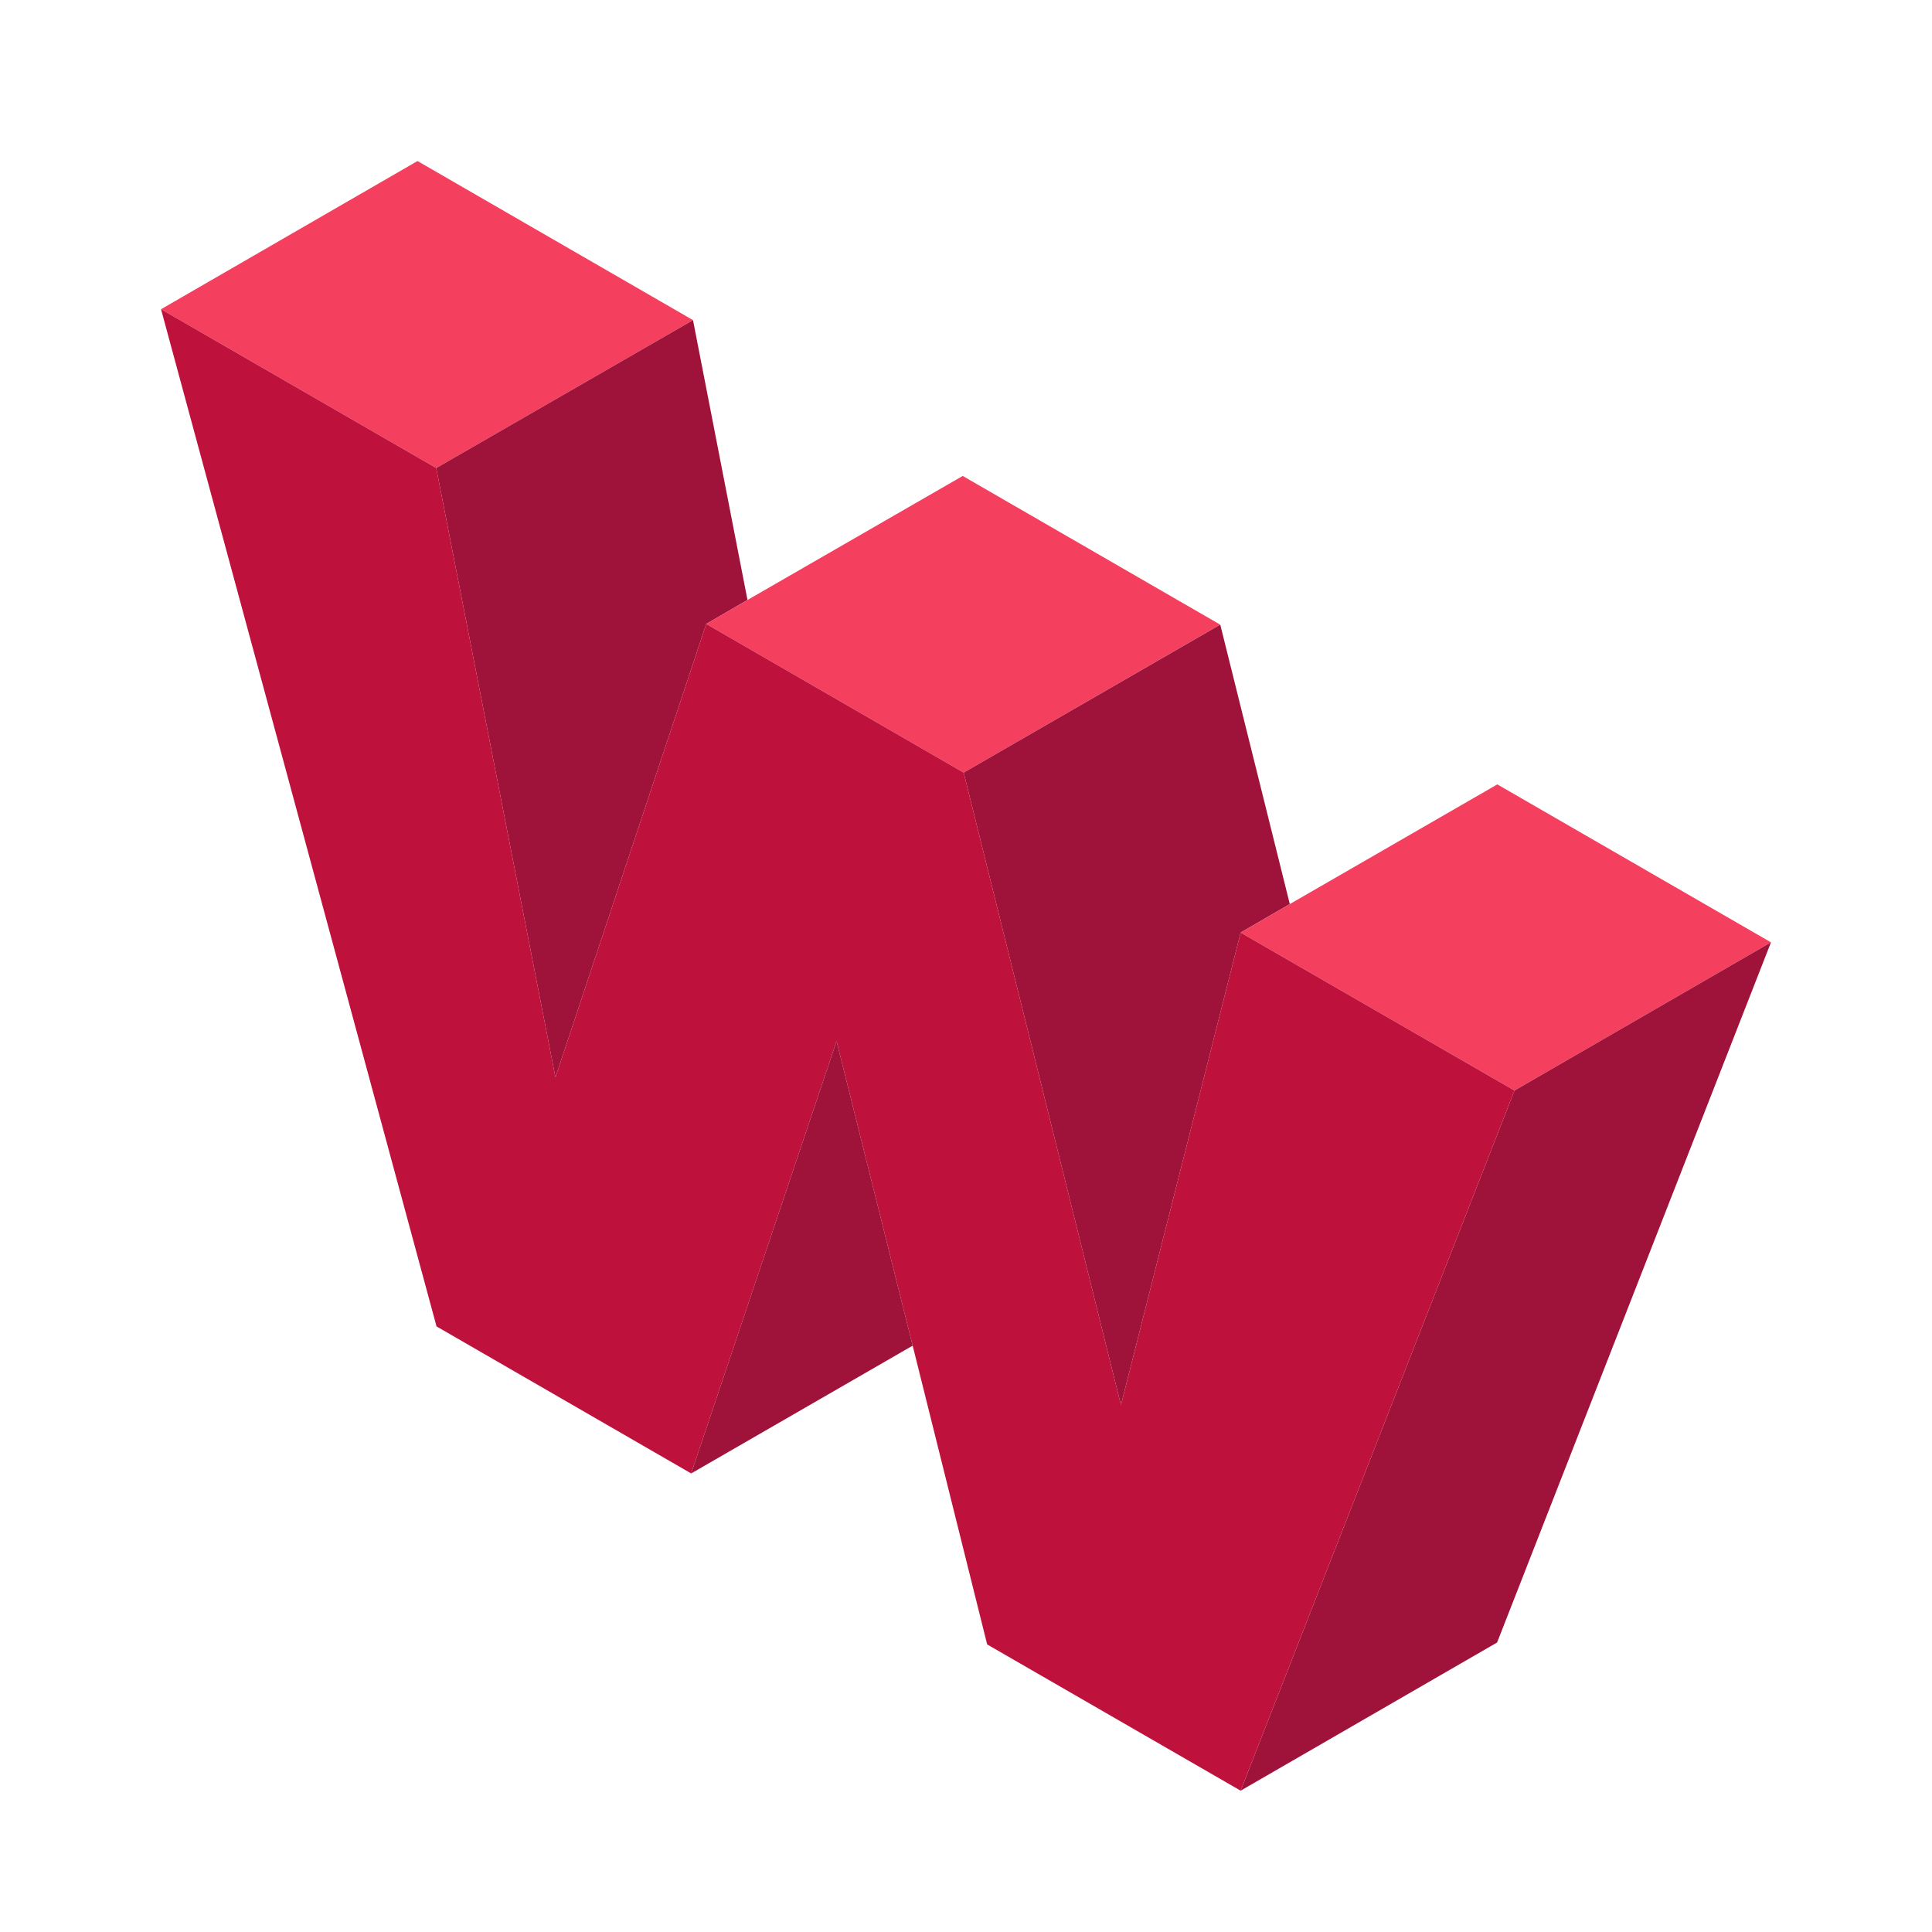 <svg width="20" height="20" viewBox="0 0 20 20" fill="none" xmlns="http://www.w3.org/2000/svg">
<path d="M4.322 1.667L7.174 3.314L4.516 4.845L1.667 3.201L4.322 1.667Z" fill="#F43F5E"/>
<path d="M7.174 3.314L7.738 6.211L7.311 6.459L5.75 11.152L4.516 4.845L7.174 3.314Z" fill="#9F1239"/>
<path d="M9.966 4.927L12.631 6.466L9.976 7.998L7.311 6.459L7.738 6.211L9.966 4.927Z" fill="#F43F5E"/>
<path d="M12.632 6.466L13.352 9.359L12.843 9.654L11.604 14.545L9.976 7.998L12.632 6.466Z" fill="#9F1239"/>
<path d="M15.5 8.12L18.333 9.755L15.678 11.289L12.843 9.654L13.352 9.359L15.5 8.12Z" fill="#F43F5E"/>
<path d="M18.333 9.755L15.498 17.003L12.843 18.537L15.678 11.289L18.333 9.755Z" fill="#9F1239"/>
<path d="M1.667 3.201L4.516 4.845L5.75 11.152L7.311 6.459L9.976 7.998L11.604 14.545L12.843 9.654L15.678 11.289L12.843 18.537L10.219 17.023L9.448 13.93L8.66 10.778L7.155 15.253L4.519 13.731L1.667 3.201Z" fill="#BE123C"/>
<path d="M7.155 15.253L8.66 10.778L9.448 13.93L7.155 15.253Z" fill="#9F1239"/>
</svg>
